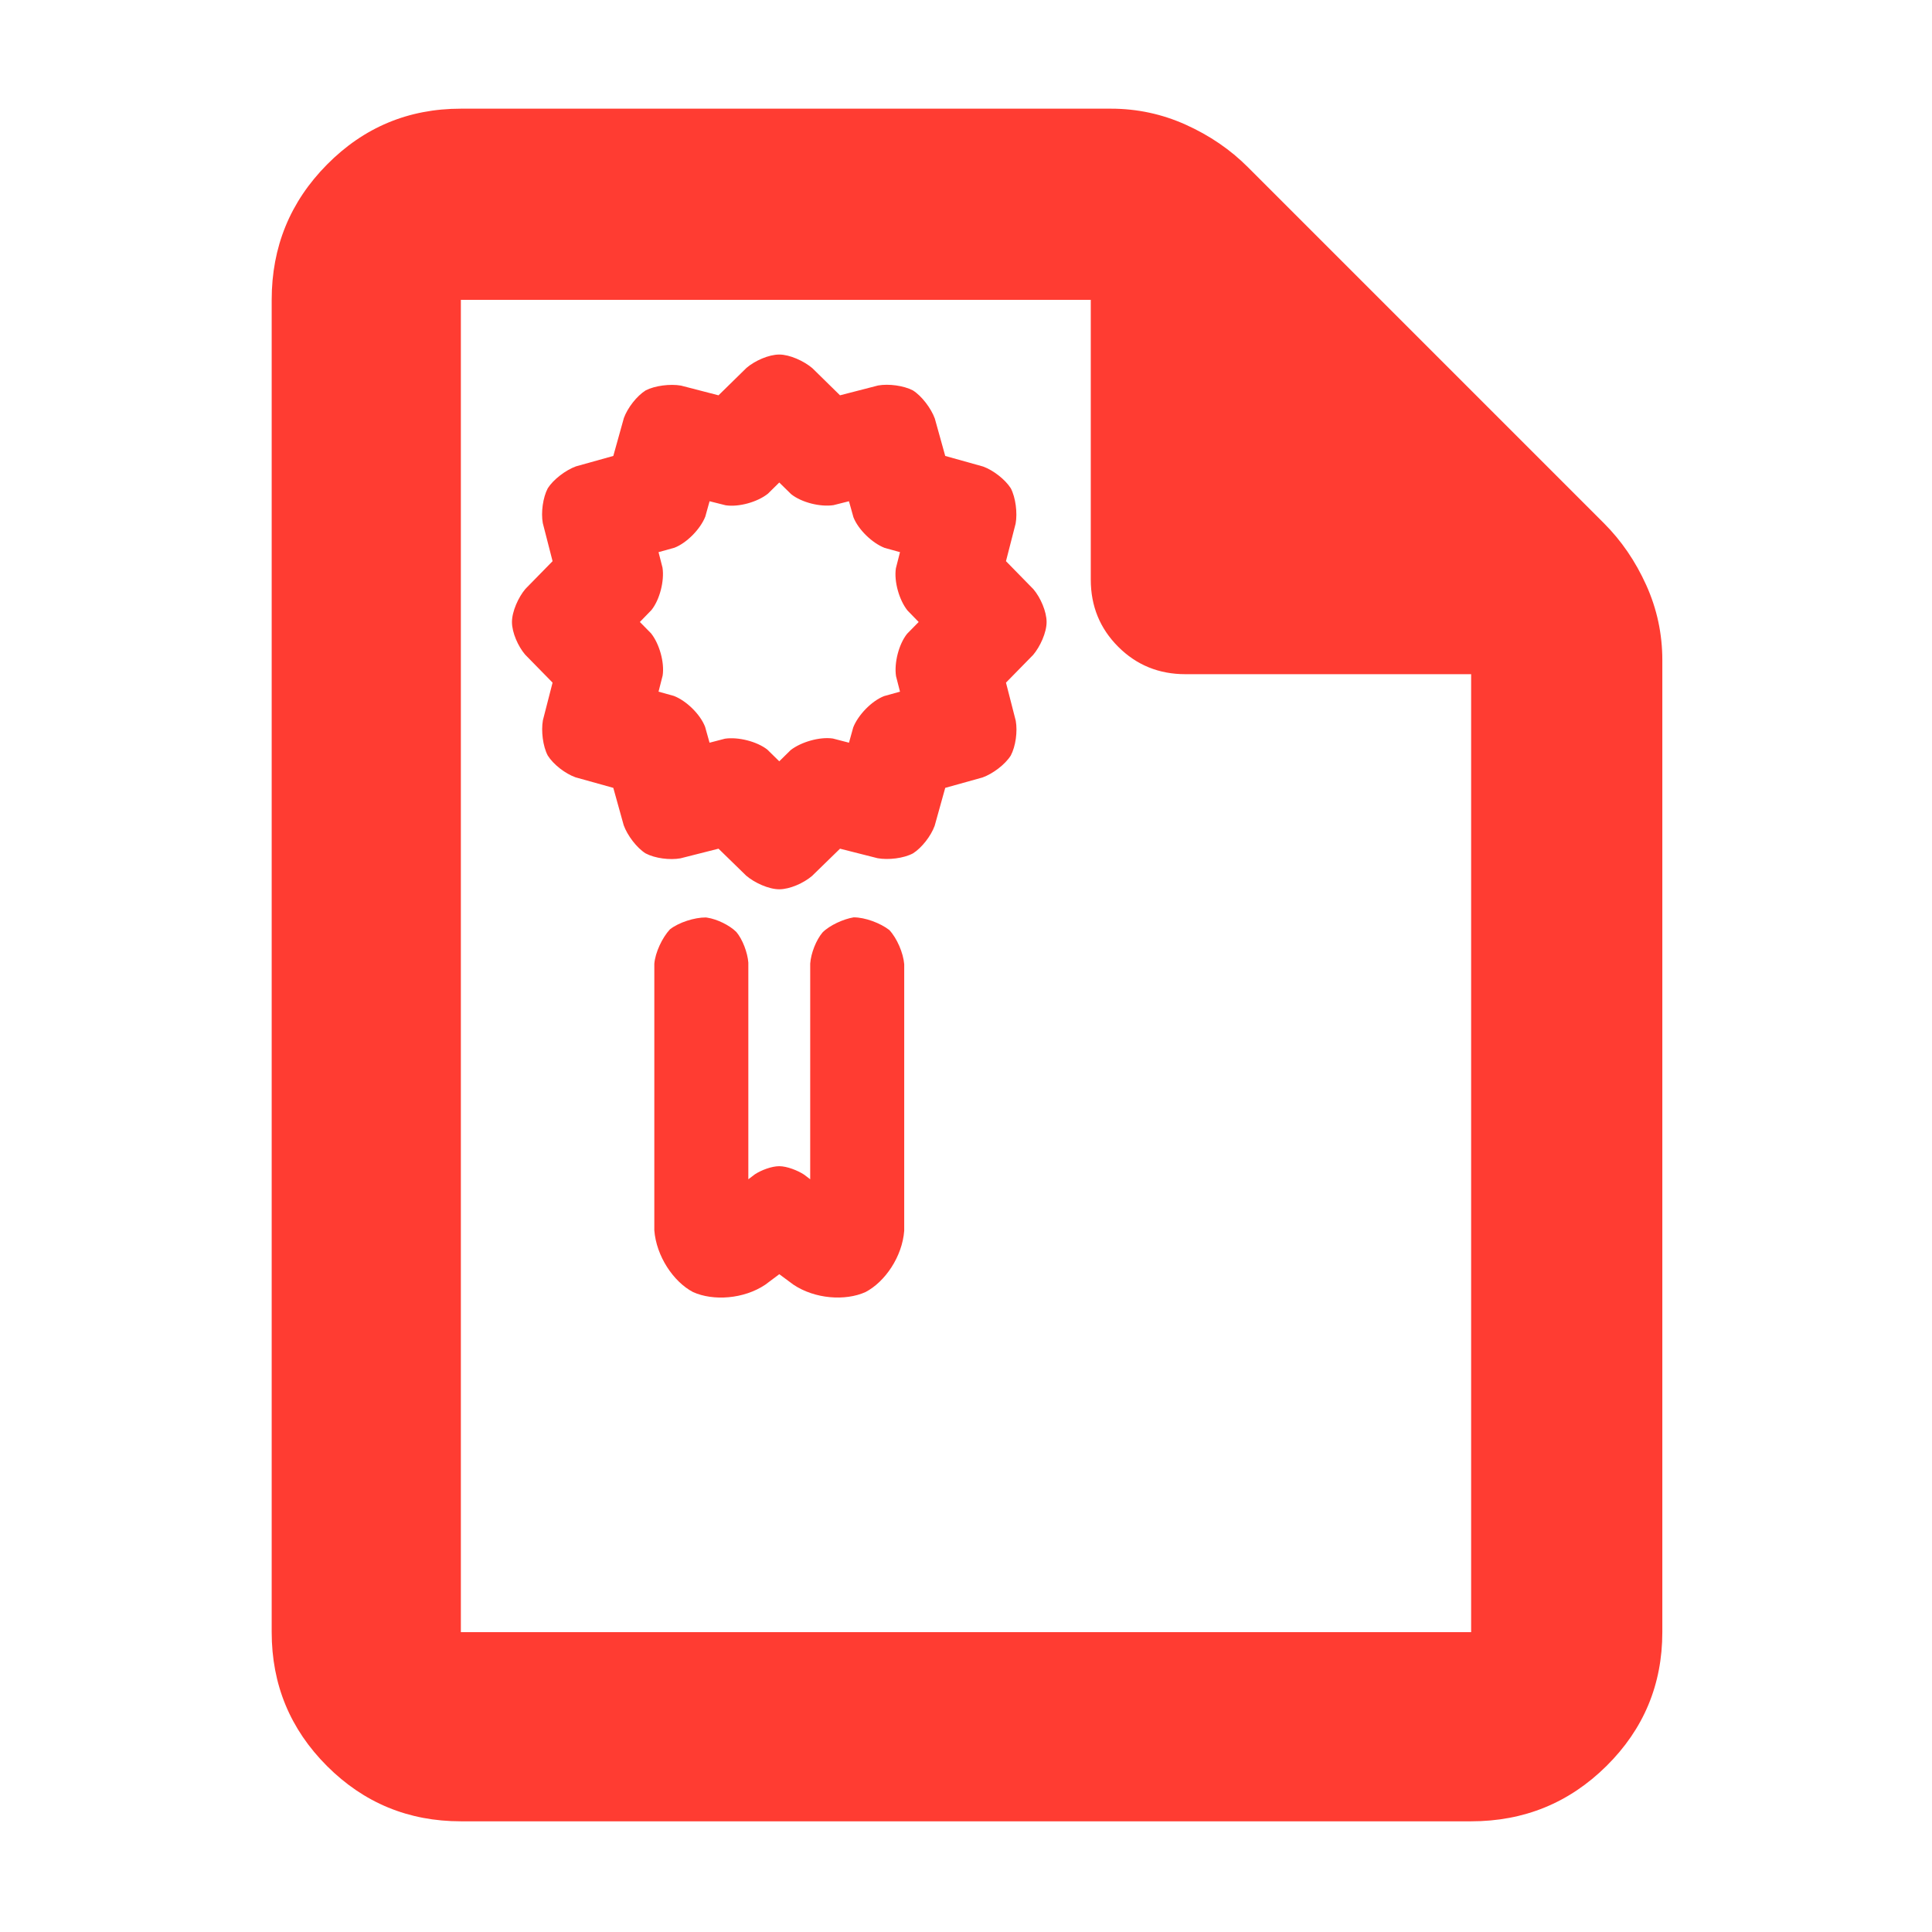 <?xml version="1.0" encoding="utf-8"?>
<svg xmlns="http://www.w3.org/2000/svg" height="48" viewBox="0 -960 960 960" width="48">
  <path fill="rgb(255, 60, 50)" d="M 229 -55 C 202.967 -55 180.793 -64.157 162.48 -82.47 C 144.16 -100.79 135 -122.967 135 -149 L 135 -811 C 135 -837.307 144.16 -859.717 162.48 -878.23 C 180.793 -896.743 202.967 -906 229 -906 L 552 -906 C 565.04 -906 577.467 -903.333 589.28 -898 C 601.093 -892.667 611.333 -885.667 620 -877 L 797 -700 C 805.667 -691.333 812.667 -681.093 818 -669.28 C 823.333 -657.467 826 -645.04 826 -632 L 826 -149 C 826 -122.967 816.743 -100.79 798.23 -82.47 C 779.717 -64.157 757.307 -55 731 -55 Z M 542 -672 L 542 -811 L 229 -811 L 229 -149 L 731 -149 L 731 -625 L 589 -625 C 575.833 -625 564.71 -629.543 555.63 -638.63 C 546.543 -647.71 542 -658.833 542 -672 Z M 403.643 -777.067 L 417.4 -763.573 L 436.32 -768.458 C 441.676 -769.401 448.998 -768.388 453.585 -766.026 C 458.027 -763.25 462.669 -757.082 464.508 -752.025 L 469.68 -733.443 L 488.468 -728.193 C 493.591 -726.339 499.463 -721.749 502.242 -717.402 C 504.672 -712.799 505.624 -705.114 504.661 -699.832 L 499.865 -681.154 L 513.508 -667.217 C 517.015 -663.083 520.047 -656.144 520.047 -650.92 C 520.047 -645.674 516.841 -638.68 513.346 -634.56 L 499.865 -620.804 L 504.72 -601.865 C 505.68 -596.488 504.674 -589.175 502.254 -584.583 C 499.418 -580.08 493.318 -575.52 488.221 -573.682 L 469.68 -568.515 L 464.427 -549.66 C 462.586 -544.6 458.058 -538.745 453.649 -535.957 C 448.95 -533.461 441.372 -532.61 436.07 -533.559 L 417.401 -538.292 L 403.471 -524.721 C 399.317 -521.185 392.441 -518.12 387.213 -518.12 C 381.987 -518.12 374.951 -521.334 370.797 -524.871 L 357.027 -538.292 L 338.118 -533.502 C 332.818 -532.553 325.483 -533.476 320.788 -535.957 C 316.354 -538.738 311.76 -544.866 309.92 -549.926 L 304.748 -568.515 L 285.951 -573.759 C 280.856 -575.597 275.009 -580.08 272.172 -584.584 C 269.753 -589.18 268.818 -596.754 269.767 -602.119 L 274.571 -620.806 L 260.931 -634.732 C 257.421 -638.859 254.391 -645.678 254.391 -650.92 C 254.391 -656.14 257.569 -663.246 261.091 -667.388 L 274.571 -681.153 L 269.711 -700.073 C 268.758 -705.344 269.757 -712.793 272.198 -717.406 C 274.969 -721.755 281.067 -726.411 286.203 -728.268 L 304.748 -733.444 L 310.001 -752.29 C 311.84 -757.347 316.405 -763.253 320.847 -766.029 C 325.435 -768.391 333.038 -769.337 338.393 -768.395 L 357.028 -763.573 L 370.957 -777.228 C 375.11 -780.765 381.987 -783.83 387.213 -783.83 C 392.441 -783.83 399.489 -780.603 403.643 -777.066 Z M 387.215 -720.243 L 381.568 -714.681 C 376.365 -710.518 367.098 -707.938 360.566 -708.93 L 352.586 -710.934 L 350.454 -703.284 C 348.03 -697.152 341.328 -690.24 335.14 -687.842 L 327.225 -685.639 L 329.196 -677.933 C 330.193 -671.404 327.846 -662.055 323.711 -656.879 L 317.948 -650.942 L 323.483 -645.318 C 327.634 -640.141 330.263 -630.845 329.265 -624.321 L 327.225 -616.317 L 334.845 -614.199 C 341.038 -611.809 347.933 -605.119 350.354 -598.867 L 352.572 -590.955 L 360.234 -592.952 C 366.802 -593.923 376.112 -591.571 381.262 -587.549 L 387.213 -581.709 L 392.859 -587.269 C 398.003 -591.294 407.287 -594.003 413.851 -593.032 L 421.852 -590.957 L 423.972 -598.575 C 426.376 -604.685 433.074 -611.7 439.3 -614.112 L 447.202 -616.317 L 445.232 -624.017 C 444.235 -630.544 446.586 -639.909 450.735 -645.082 L 456.482 -650.94 L 450.922 -656.655 C 446.788 -661.831 444.166 -671.1 445.163 -677.629 L 447.202 -685.639 L 439.586 -687.75 C 433.398 -690.148 426.501 -696.821 424.076 -702.953 L 421.842 -710.934 L 414.161 -708.997 C 407.619 -708.005 398.309 -710.298 393.107 -714.46 Z M 424.148 -504.171 C 429.769 -504.217 437.504 -501.315 441.893 -497.883 C 445.721 -493.788 448.859 -486.426 449.303 -480.866 L 449.298 -348.436 C 448.32 -335.591 439.808 -323.084 430.072 -317.982 C 420.017 -313.447 404.89 -314.528 394.226 -321.668 L 387.228 -326.858 L 380.223 -321.617 C 369.558 -314.477 354.41 -313.447 344.356 -317.982 C 334.62 -323.084 326.103 -335.832 325.125 -348.676 L 325.131 -481.123 C 325.575 -486.682 329.07 -494.121 332.899 -498.217 C 337.268 -501.646 345.089 -504.164 350.743 -504.121 L 351.417 -504.025 C 356.311 -503.279 362.483 -500.283 365.871 -496.922 C 368.989 -493.268 371.479 -486.576 371.843 -481.676 L 371.843 -374.023 L 375.087 -376.488 C 378.224 -378.551 383.413 -380.526 387.213 -380.526 C 391.014 -380.526 396.406 -378.403 399.543 -376.34 L 402.584 -374.023 L 402.59 -481.215 C 402.963 -486.355 405.505 -492.858 408.714 -496.672 C 412.283 -500.275 419.151 -503.34 424.147 -504.171 Z"/>
</svg>